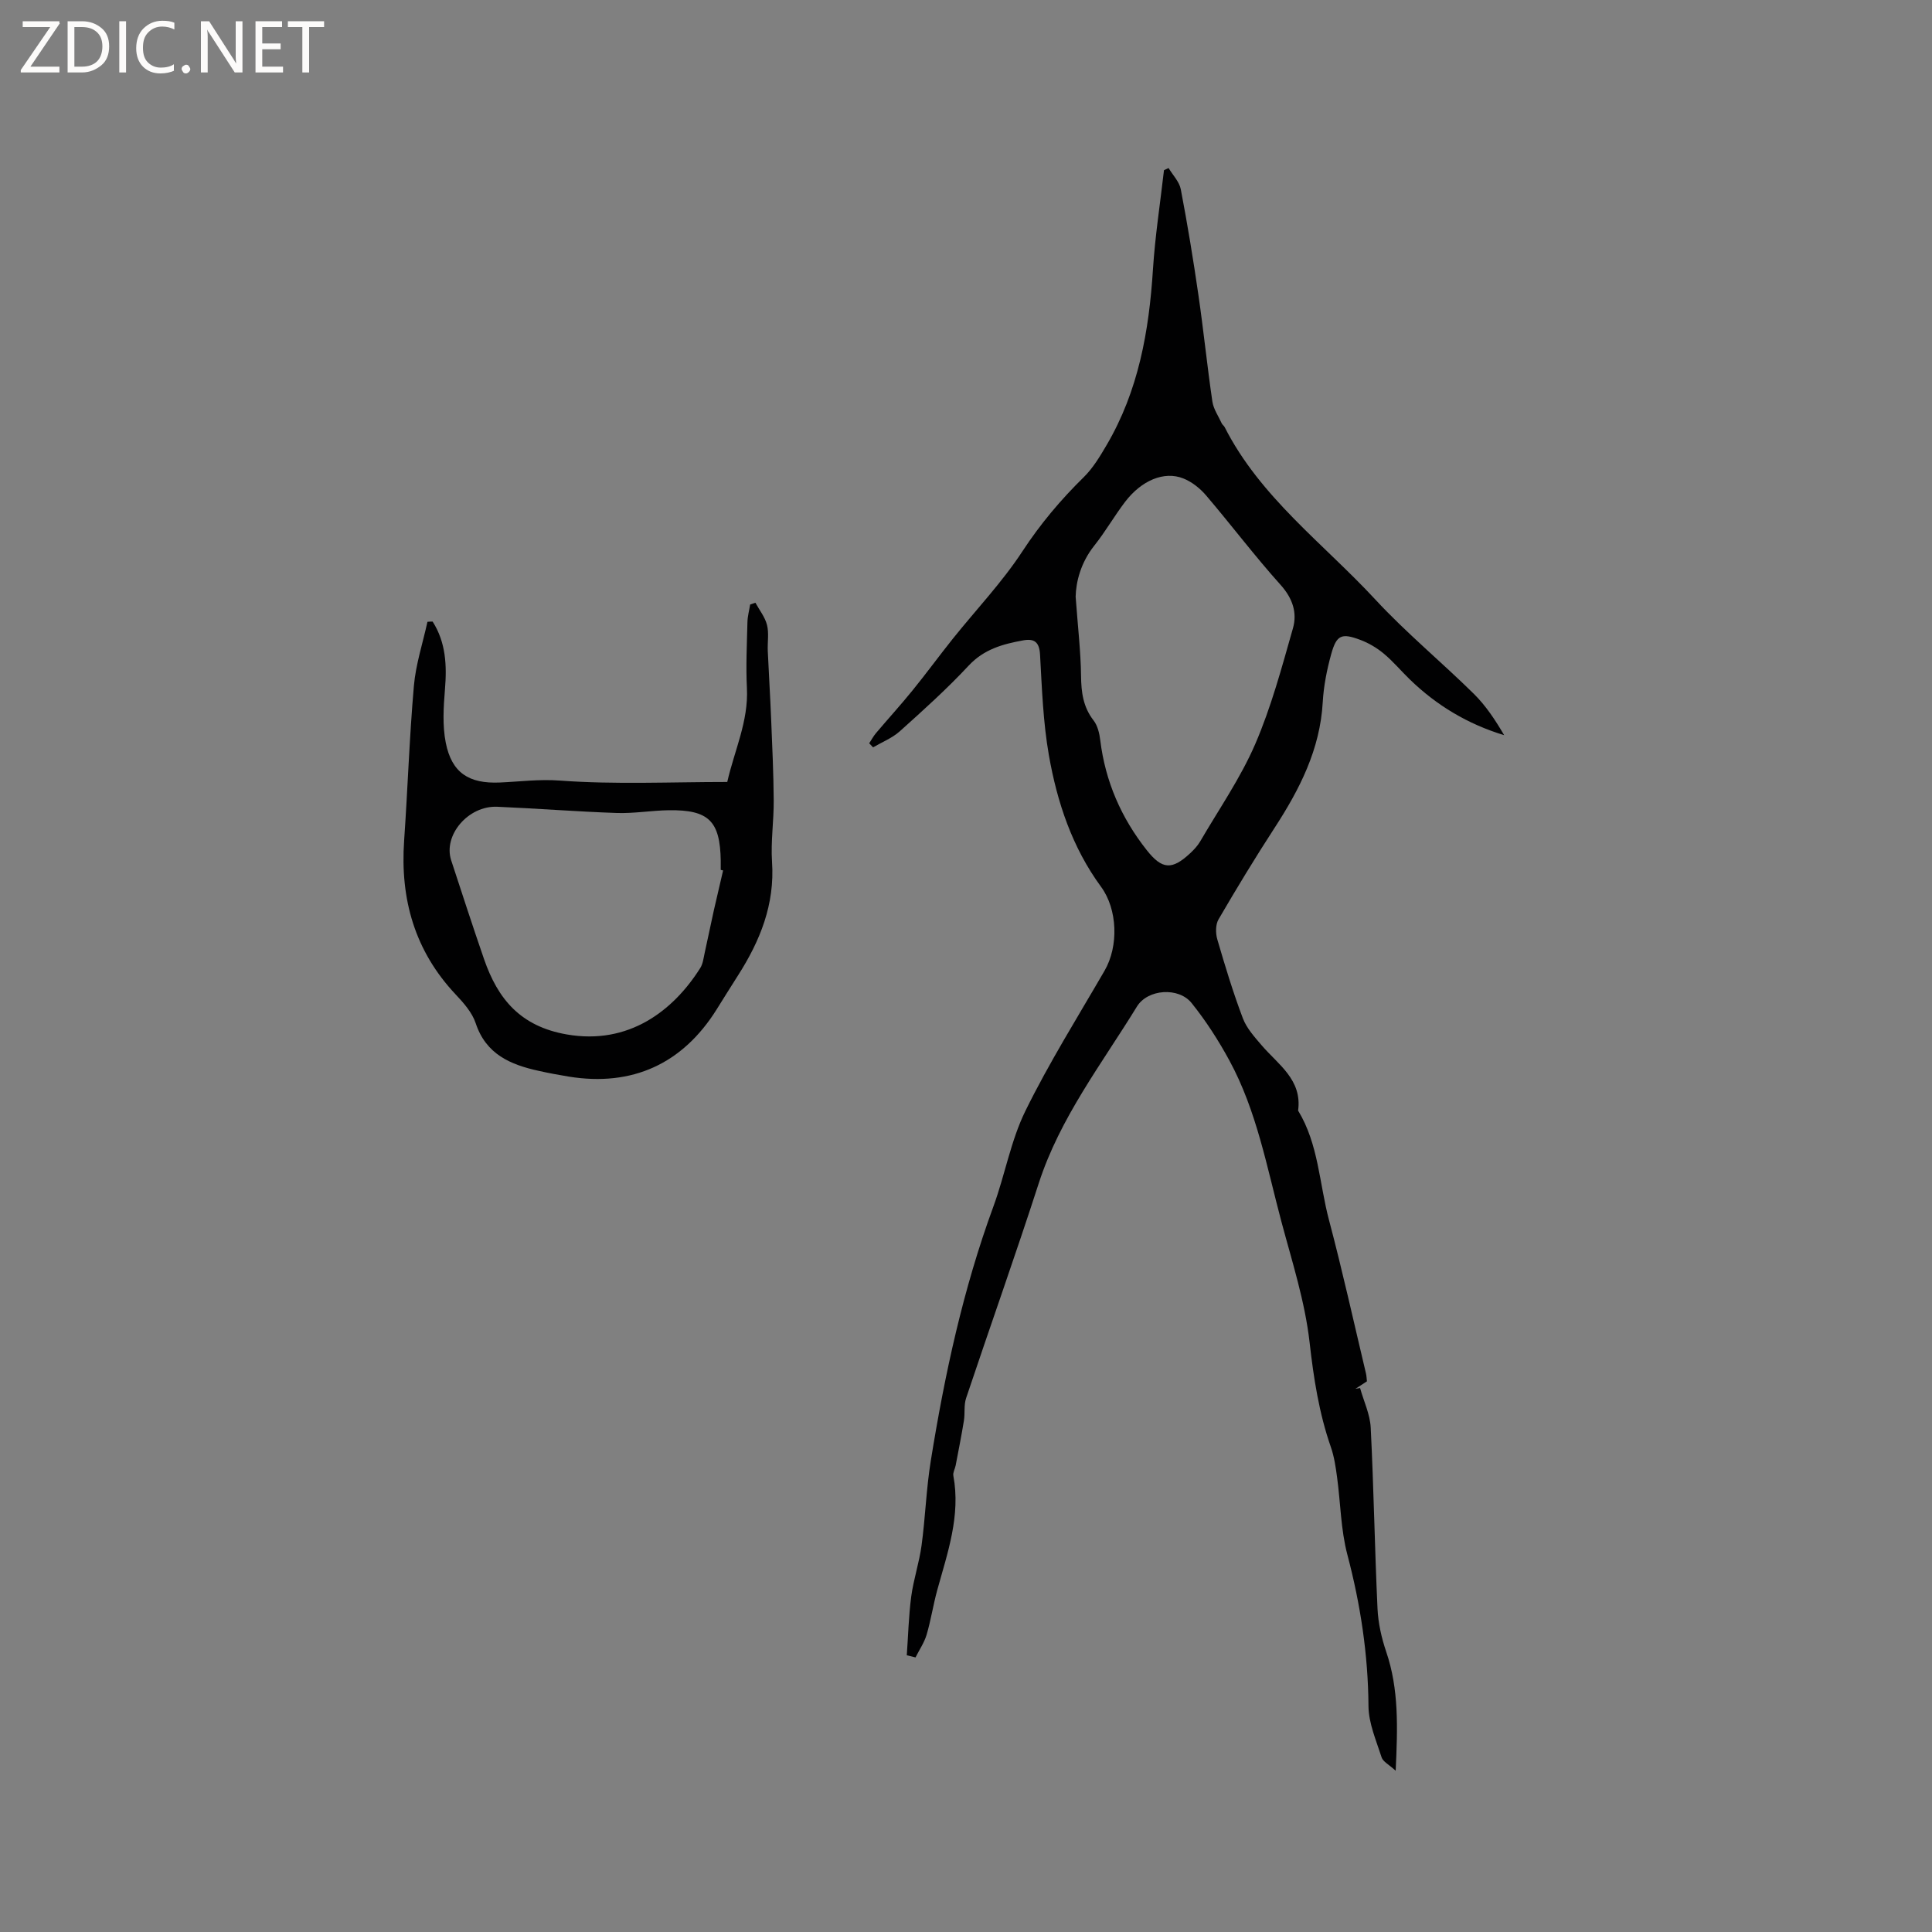 <svg enable-background="new 0 0 400 400" viewBox="0 0 400 400" xmlns="http://www.w3.org/2000/svg"><rect x="0" y="0" width="400" height="400" fill="#808080" stroke="none"/><g fill="#fcfbfa"><path d="m12.4 4.8-6.1 9h6v1.2h-8v-.5l6.1-8.9h-5.7v-1.2h7.6v.4z"/><path d="m14 15v-10.6h3c1.6 0 2.9.5 4 1.4s1.6 2.2 1.6 3.8-.5 3-1.6 3.9-2.4 1.5-4 1.5zm1.4-9.4v8.2h1.6c1.3 0 2.4-.4 3.1-1.1s1.1-1.8 1.1-3.1-.4-2.3-1.2-3-1.8-1-3.1-1z"/><path d="m26.1 4.4v10.6h-1.4v-10.6z"/><path d="m36.1 14.6c-.8.4-1.8.6-2.9.6-1.5 0-2.7-.5-3.6-1.4s-1.4-2.2-1.4-3.8c0-1.7.5-3.1 1.5-4.1s2.3-1.6 3.9-1.6c1 0 1.8.1 2.5.4v1.4c-.8-.4-1.6-.6-2.5-.6-1.2 0-2.1.4-2.9 1.2s-1.1 1.8-1.1 3.2c0 1.3.3 2.3 1 3s1.6 1.1 2.7 1.1c1 0 2-.2 2.7-.7v1.3z"/><path d="m37.6 14.3c0-.2.1-.5.3-.6s.4-.3.6-.3c.3 0 .5.1.6.3s.3.4.3.6-.1.4-.3.6-.4.3-.6.3c-.3 0-.5-.1-.6-.3s-.3-.4-.3-.6z"/><path d="m50.2 15h-1.6l-5.3-8.2c-.2-.2-.3-.5-.4-.7 0 .2.1.7.1 1.5v7.4h-1.4v-10.6h1.7l5.2 8.1c.2.4.4.6.4.7 0-.3-.1-.8-.1-1.5v-7.3h1.4z"/><path d="m58.6 15h-5.7v-10.6h5.5v1.2h-4.1v3.4h3.8v1.2h-3.8v3.6h4.3z"/><path d="m67.1 5.6h-3.1v9.4h-1.4v-9.4h-3v-1.2h7.5z"/></g><path d="m187.74 342.71c.29-4.06.39-8.14.92-12.17.48-3.56 1.66-7.02 2.14-10.58.79-5.82.97-11.73 1.91-17.52 2.88-17.89 6.69-35.56 12.96-52.64 2.4-6.54 3.59-13.61 6.63-19.8 4.89-9.95 10.81-19.4 16.38-29.01 2.96-5.1 2.7-12.73-.72-17.39-5.97-8.13-9.09-17.5-10.8-27.24-1.2-6.84-1.44-13.87-1.83-20.84-.15-2.64-1.22-3.36-3.54-2.93-4.18.76-8.06 1.82-11.22 5.2-4.47 4.8-9.37 9.21-14.26 13.6-1.58 1.42-3.68 2.25-5.55 3.34-.27-.28-.53-.56-.8-.84.47-.71.86-1.47 1.41-2.11 2.5-2.96 5.12-5.83 7.56-8.84 2.86-3.52 5.53-7.18 8.36-10.72 4.82-6.02 10.2-11.67 14.4-18.09 3.7-5.65 7.92-10.66 12.7-15.35 1.9-1.87 3.34-4.28 4.71-6.61 6.61-11.24 8.8-23.63 9.61-36.44.44-6.85 1.5-13.66 2.28-20.49.32-.15.63-.3.95-.45.87 1.46 2.23 2.83 2.53 4.4 1.39 7.27 2.59 14.57 3.65 21.89 1.07 7.34 1.81 14.73 2.89 22.06.23 1.57 1.26 3.02 1.94 4.52.13.28.44.47.59.75 7.37 14.55 20.48 24.13 31.22 35.73 6.38 6.89 13.7 12.92 20.4 19.53 2.48 2.45 4.44 5.43 6.26 8.54-7.54-2.29-13.98-6.16-19.51-11.52-1.83-1.77-3.47-3.75-5.42-5.37-1.43-1.19-3.13-2.2-4.88-2.85-3.86-1.45-4.89-1.01-5.99 2.93-.9 3.24-1.57 6.62-1.76 9.97-.55 9.8-4.79 18.06-9.99 26.06-4.03 6.2-7.87 12.53-11.59 18.92-.63 1.08-.62 2.87-.25 4.14 1.6 5.49 3.26 10.97 5.28 16.31.78 2.08 2.43 3.9 3.91 5.63 3.44 4.01 8.4 7.11 7.54 13.51 4.24 6.96 4.38 15.1 6.4 22.68 2.79 10.52 5.13 21.15 7.65 31.74.12.5.13 1.04.2 1.63-.83.53-1.61 1.04-2.39 1.55.32-.05.65-.11.97-.16.76 2.73 2.06 5.43 2.2 8.19.63 12.49.83 25 1.41 37.49.14 3 .83 6.06 1.8 8.92 2.63 7.72 2.38 15.6 1.96 24.63-1.4-1.28-2.62-1.87-2.91-2.76-1.12-3.5-2.7-7.08-2.72-10.65-.08-10.68-1.66-21.04-4.38-31.35-1.36-5.18-1.4-10.7-2.13-16.06-.28-2.08-.59-4.21-1.28-6.19-2.45-7.03-3.56-14.23-4.4-21.65-.95-8.43-3.61-16.69-5.82-24.95-3.03-11.33-5.12-23.01-10.8-33.46-2.26-4.16-4.86-8.2-7.82-11.88-2.66-3.32-9.07-2.92-11.32.75-7.29 11.88-15.92 23-20.31 36.55-4.82 14.9-10.08 29.66-15.05 44.51-.49 1.46-.2 3.15-.46 4.71-.5 3.08-1.12 6.15-1.7 9.22-.14.72-.6 1.46-.48 2.12 1.54 8.28-1.19 15.93-3.33 23.68-.84 3.05-1.31 6.21-2.2 9.24-.49 1.65-1.52 3.14-2.3 4.71-.58-.13-1.2-.28-1.81-.44zm34.96-219.16c.46 6.31 1.06 11.37 1.12 16.43.04 3.39.44 6.41 2.6 9.19.84 1.08 1.21 2.69 1.38 4.11 1.05 8.53 4.35 16.08 9.65 22.77 3.17 4 5.22 4.1 8.98.59.77-.72 1.51-1.52 2.04-2.41 3.88-6.67 8.34-13.09 11.39-20.13 3.33-7.7 5.52-15.92 7.83-24.02.92-3.21-.06-6.21-2.56-8.99-5.37-5.98-10.22-12.42-15.44-18.54-1.25-1.46-2.94-2.8-4.71-3.5-3.96-1.57-8.64.4-12.04 4.85-2.24 2.94-4.09 6.19-6.39 9.08-2.8 3.52-3.78 7.49-3.85 10.57z" fill="#010102"/><path d="m89.57 128.69c2.74 4.3 2.97 9.06 2.55 14.08-.3 3.65-.53 7.45.17 11 1.24 6.25 4.8 8.52 11.2 8.24 4.14-.18 8.15-.72 12.44-.4 11.38.84 22.87.29 34.64.29 1.48-6.52 4.42-12.56 4.07-19.44-.23-4.54 0-9.11.11-13.66.03-1.22.37-2.43.56-3.64.36-.12.73-.25 1.09-.37.83 1.53 1.99 2.97 2.4 4.6.43 1.7.08 3.58.16 5.38.21 4.72.51 9.44.7 14.16.23 5.59.49 11.19.53 16.79.03 4.24-.63 8.5-.35 12.71.6 8.81-2.47 16.37-7.06 23.55-1.48 2.32-2.94 4.66-4.4 7-7.06 11.29-17.49 16.04-30.61 13.92-2.09-.34-4.17-.73-6.23-1.19-5.85-1.28-10.92-3.42-13.05-9.86-.73-2.21-2.5-4.21-4.15-5.96-8.47-9-11.51-19.72-10.67-31.84.74-10.68 1.09-21.38 2.02-32.04.39-4.47 1.84-8.85 2.81-13.27.36-.04.72-.05 1.07-.05zm60.14 51.53c-.16-.04-.32-.08-.49-.12 0-.64.01-1.27 0-1.91-.13-8.21-2.48-10.55-10.75-10.44-3.59.05-7.19.69-10.77.57-8.26-.28-16.5-.94-24.76-1.29-6.01-.25-11.22 5.9-9.53 11.08 2.24 6.84 4.46 13.68 6.81 20.48 2.86 8.26 7.53 13.91 17.13 15.58 12.78 2.23 22.03-4.87 27.63-13.75.54-.85.67-1.98.89-3.01.66-2.98 1.27-5.98 1.93-8.96.62-2.73 1.27-5.48 1.91-8.23z" fill="#010102"/></svg>